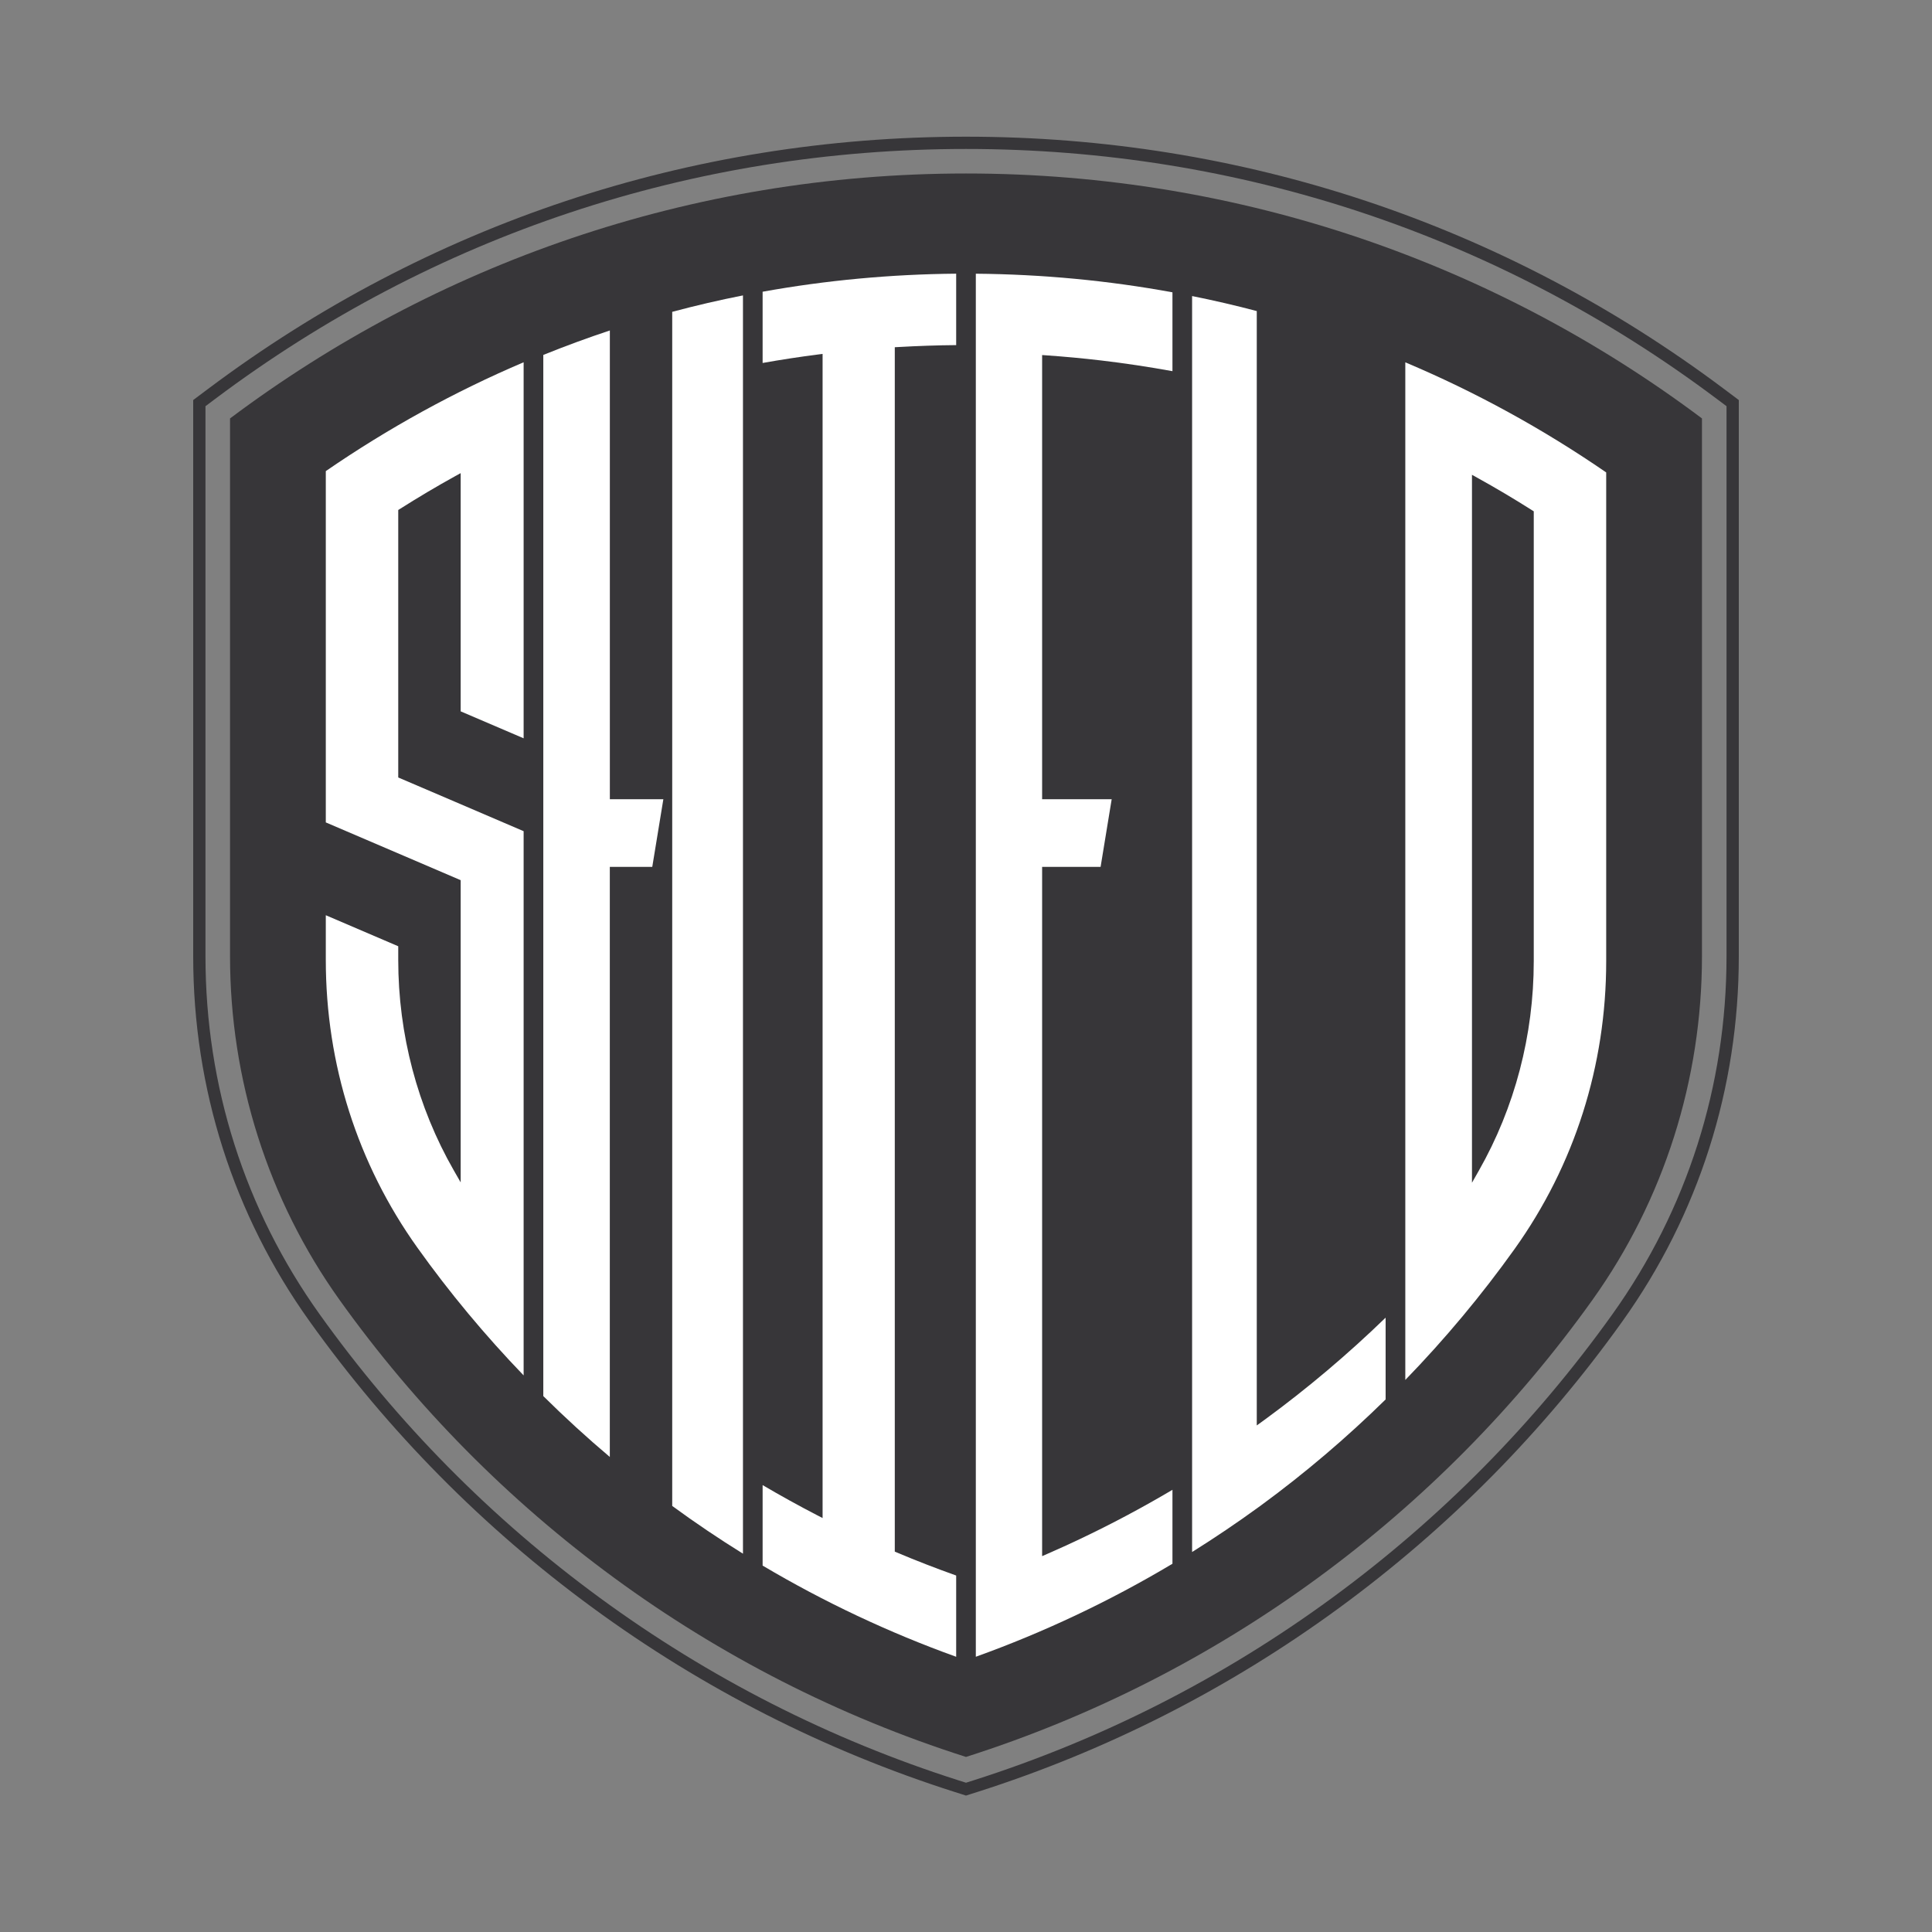 <svg width="4000" height="4000" viewBox="0 0 4000 4000" fill="none" 
xmlns="http://www.w3.org/2000/svg">
<rect x="0" y="0" width="4000" height="4000" fill="#808080" stroke="none"/>
<g id="SHIELD">
<g id="LOGO">
<g id="BACKGROUND">
<path id="Vector" d="M2000 3637.55C1471.71 3469.27 1018.41 3132.84 702.943 2691.23C554.808 2483.87 476.26 2234.81 476.26 1979.98V866.326C900.838 547.877 1428.37 359.196 2000 359.196C2571.63 359.196 3099.16 547.877 3523.74 866.326V1979.98C3523.74 2234.81 3445.19 2483.87 3297.06 2691.23C2981.59 3132.9 2528.29 3469.27 2000 3637.55Z" fill="#373639"/>
</g>
<path id="BORDER" d="M2000 308.42C2565.6 308.42 3103.04 487.314 3554.24 825.718L3574.58 840.97V1980.04C3574.58 2248.41 3492.92 2504.58 3338.43 2720.84C3177.2 2946.51 2982.1 3144.02 2758.41 3307.92C2531.91 3473.91 2281.91 3601.14 2015.44 3686.04L2000 3690.94L1984.56 3686.04C1718.09 3601.14 1468.15 3473.91 1241.59 3307.92C1017.9 3143.96 822.735 2946.45 661.572 2720.84C507.082 2504.58 425.42 2248.41 425.42 1980.04V840.97L445.756 825.718C896.962 487.314 1434.4 308.42 2000 308.42ZM2000 283C1428.88 283 886.158 463.61 430.504 805.382L410.168 820.633L400 828.26V840.97V1980.04C400 2253.75 483.314 2515.01 640.918 2735.59C803.67 2963.42 1000.74 3162.9 1226.6 3328.38C1455.31 3496.03 1707.73 3624.46 1976.87 3710.19L1992.31 3715.09L2000 3717.56L2007.69 3715.09L2023.13 3710.19C2292.2 3624.46 2544.69 3495.97 2773.4 3328.38C2999.26 3162.84 3196.33 2963.42 3359.08 2735.59C3516.69 2515.01 3600 2253.69 3600 1980.04V840.97V828.26L3589.83 820.633L3569.5 805.382C3113.84 463.673 2571.12 283 2000 283Z" fill="#373639"/>
<g id="LETTERS">
<g id="S">
<path id="Vector_2" d="M1084.12 2847.63C1004.3 2764.76 930.389 2675.98 864.297 2583.32C740.183 2409.58 674.536 2203.48 674.536 1987.35V1894.88L824.514 1959.13V1987.35C824.514 2141.27 864.297 2291.94 939.54 2423.18L953.775 2448.02V1822.31L835.127 1771.47L674.536 1702.71V975.378C803.543 886.599 941.256 810.847 1084.12 750.029V1528.58L953.775 1472.78V979.572L942.463 985.8C904.142 1006.96 865.631 1029.84 828.073 1053.67L824.514 1055.9V1609.67L943.162 1660.45L1084.12 1720.88V2847.63Z" fill="white"/>
</g>
<g id="H">
<g id="Group">
<path id="Vector_3" d="M1262.63 3016.54C1215.73 2976.95 1169.4 2934.63 1124.85 2890.46V734.841C1170.54 716.411 1216.81 699.38 1262.63 684.192V1654.73H1373.4L1350.45 1794.79H1262.56V3016.54H1262.63Z" fill="white"/>
</g>
<g id="Group_2">
<path id="Vector_4" d="M1538.24 3216.73C1488.49 3185.84 1439.23 3152.67 1391.76 3117.9V645.617C1440.31 632.653 1489.5 621.214 1538.24 611.618V3216.73Z" fill="white"/>
</g>
</g>
<g id="I">
<path id="Vector_5" d="M1979.66 3430.19C1840.74 3380.24 1706.02 3316.75 1578.92 3241.38V3074.75C1616.41 3096.81 1654.41 3117.78 1691.97 3137.22L1703.09 3142.94V732.744L1694.52 733.825C1655.56 738.781 1616.73 744.755 1578.92 751.491V603.991C1709.89 580.351 1844.68 567.768 1979.66 566.624V714.505C1940.39 714.823 1900.1 716.221 1859.75 718.509L1852.56 718.89V3212.47L1857.2 3214.44C1896.79 3231.15 1937.98 3247.1 1979.66 3261.97V3430.19Z" fill="white"/>
</g>
<g id="E">
<path id="Vector_6" d="M2020.34 566.688C2157.41 567.831 2294.3 580.796 2427.44 605.199V768.459C2377.68 759.435 2328.11 752 2280.07 746.344C2241.81 741.832 2203.36 738.273 2165.74 735.667L2157.6 735.095V1654.73H2301.61L2278.67 1794.79H2157.6V3221.81L2168.28 3217.17C2191.67 3207 2214.61 3196.52 2236.53 3186.09C2300.46 3155.78 2364.65 3121.65 2427.44 3084.48V3237.57C2298.37 3314.66 2161.48 3379.41 2020.34 3430.13V566.688Z" fill="white"/>
</g>
<g id="L">
<path id="Vector_7" d="M2468.11 612.952C2513.67 622.103 2558.67 632.526 2602.01 644.028V2951.21L2620.12 2938.12C2707.18 2874.32 2790.75 2803.71 2868.79 2728.03V2897.39C2788.21 2976.51 2701.53 3050.22 2611.16 3116.44L2605.19 3120.77C2561.46 3152.6 2515.39 3183.68 2468.11 3213.29V612.952Z" fill="white"/>
</g>
<g id="D">
<path id="Vector_8" d="M2909.53 750.157C3054.68 811.355 3194.55 887.997 3325.46 978.111V1990.08C3325.46 2206.22 3259.88 2412.31 3135.7 2586.05C3067.64 2681.32 2991.63 2772.45 2909.53 2857.03V750.157ZM3047.56 2448.72L3061.79 2423.68C3136.15 2293.09 3175.48 2143.17 3175.48 1990.08V1058.63L3171.93 1056.4C3135 1032.95 3097 1010.39 3058.87 989.296L3047.56 983.004V2448.72Z" fill="white"/>
</g>
</g>
</g>
</g>
</svg>
